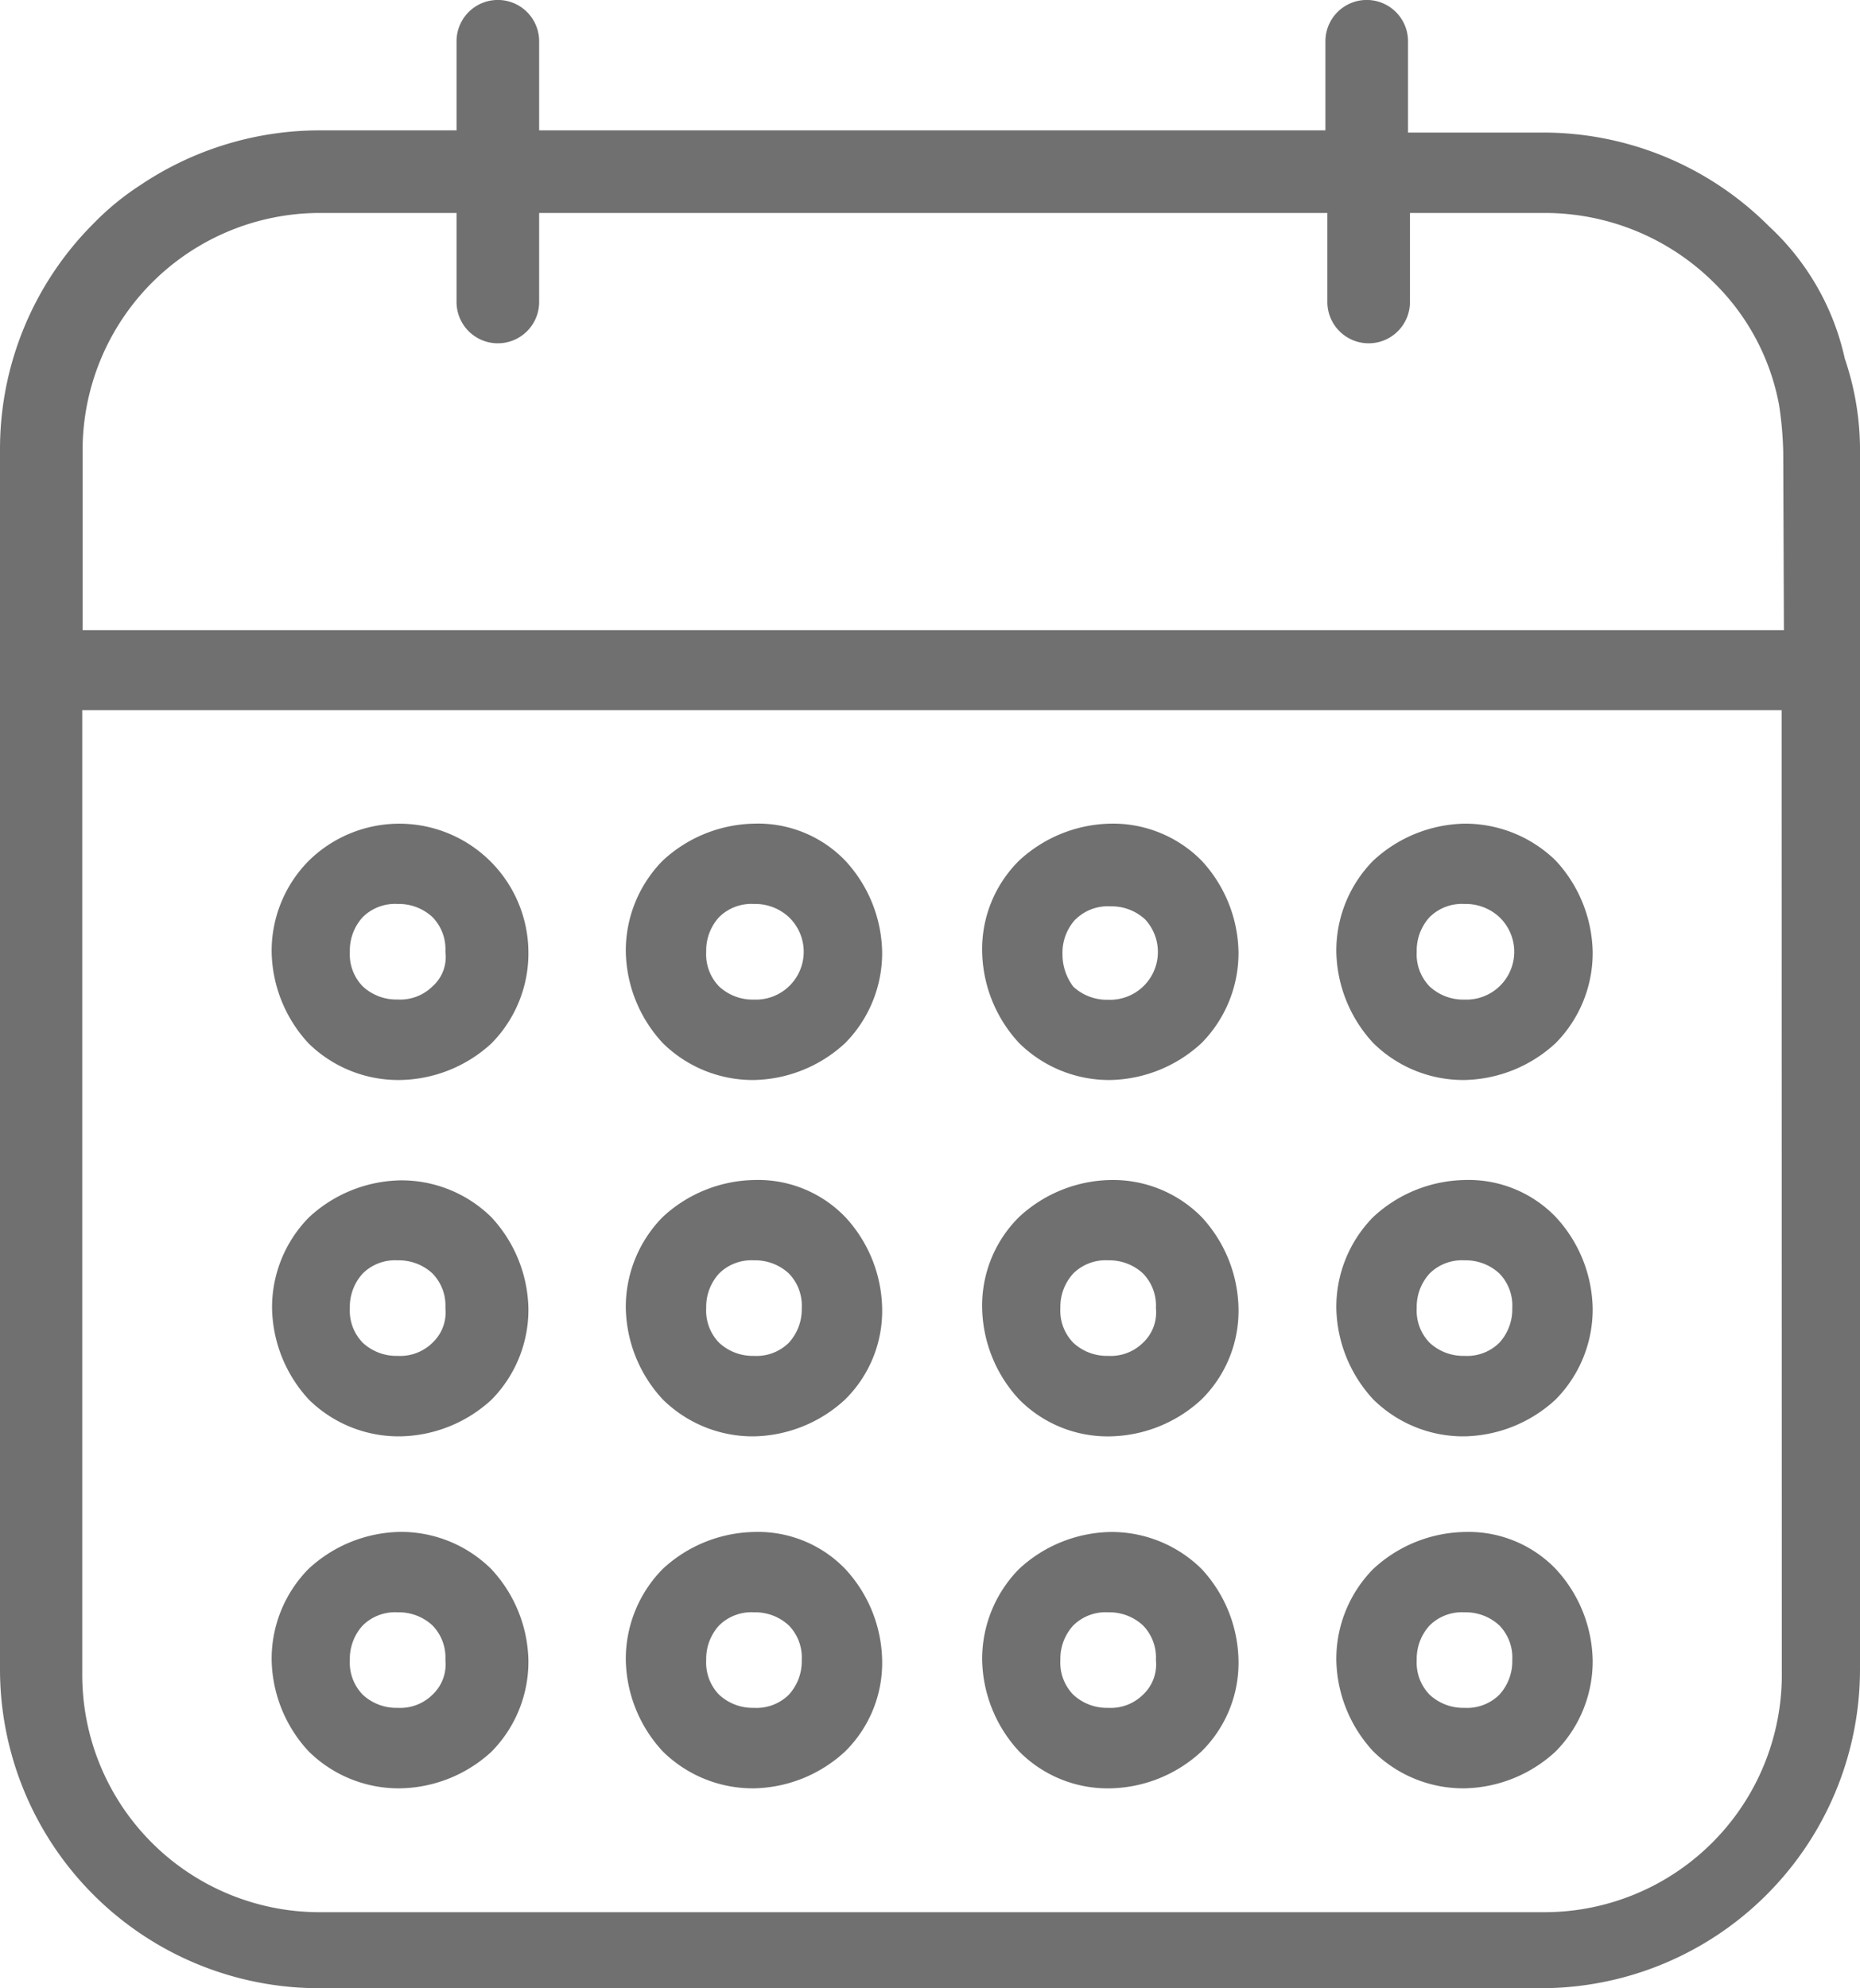 <svg xmlns="http://www.w3.org/2000/svg" width="22" height="23.516" viewBox="0 0 22 23.516">
  <g id="calendar_1_" data-name="calendar (1)" transform="translate(-11.8)">
    <g id="Group_243" data-name="Group 243" transform="translate(11.8)">
      <g id="Group_242" data-name="Group 242">
        <path id="Path_138" data-name="Path 138" d="M33.62,4.241a3.014,3.014,0,0,0-.9-1.568,3.77,3.77,0,0,0-2.673-1.105H28.454V.488a.488.488,0,0,0-.977,0V1.542h-9.3V.488a.488.488,0,1,0-.977,0V1.542H15.6a3.8,3.8,0,0,0-2.133.643,3.184,3.184,0,0,0-.565.463A3.77,3.77,0,0,0,11.8,5.32V19.738a3.773,3.773,0,0,0,3.778,3.778H30.022A3.773,3.773,0,0,0,33.8,19.738V5.371A3.362,3.362,0,0,0,33.62,4.241Zm-.745,15.523a2.809,2.809,0,0,1-2.827,2.853H15.6a2.808,2.808,0,0,1-2.827-2.827V8.4h20.1ZM32.9,7.453H12.777V5.346A2.808,2.808,0,0,1,15.6,2.519H17.2V3.572a.488.488,0,1,0,.977,0V2.519H27.5V3.572a.488.488,0,0,0,.977,0V2.519h1.593a2.838,2.838,0,0,1,2,.822,2.722,2.722,0,0,1,.771,1.439,4.2,4.2,0,0,1,.051.565Z" transform="translate(-11.8)" fill="#707070"/>
        <path id="Path_139" data-name="Path 139" d="M63.316,154.633A1.631,1.631,0,0,0,64.4,154.2a1.515,1.515,0,0,0,.437-1.079,1.527,1.527,0,0,0-2.6-1.079,1.515,1.515,0,0,0-.437,1.079,1.631,1.631,0,0,0,.437,1.079A1.515,1.515,0,0,0,63.316,154.633Zm-.437-1.928a.543.543,0,0,1,.411-.154.584.584,0,0,1,.411.154.543.543,0,0,1,.154.411.463.463,0,0,1-.154.411.543.543,0,0,1-.411.154.584.584,0,0,1-.411-.154.543.543,0,0,1-.154-.411A.584.584,0,0,1,62.879,152.705Z" transform="translate(-58.587 -141.859)" fill="#707070"/>
        <path id="Path_140" data-name="Path 140" d="M128.516,154.633a1.631,1.631,0,0,0,1.079-.437,1.515,1.515,0,0,0,.437-1.079,1.631,1.631,0,0,0-.437-1.079,1.431,1.431,0,0,0-1.079-.437,1.631,1.631,0,0,0-1.079.437,1.515,1.515,0,0,0-.437,1.079,1.631,1.631,0,0,0,.437,1.079A1.515,1.515,0,0,0,128.516,154.633Zm-.411-1.928a.543.543,0,0,1,.411-.154.584.584,0,0,1,.411.154.566.566,0,0,1-.411.977.584.584,0,0,1-.411-.154.543.543,0,0,1-.154-.411A.584.584,0,0,1,128.105,152.705Z" transform="translate(-119.598 -141.859)" fill="#707070"/>
        <path id="Path_141" data-name="Path 141" d="M194.116,154.633a1.631,1.631,0,0,0,1.079-.437,1.515,1.515,0,0,0,.437-1.079,1.631,1.631,0,0,0-.437-1.079,1.472,1.472,0,0,0-1.079-.437,1.631,1.631,0,0,0-1.079.437,1.472,1.472,0,0,0-.437,1.079,1.631,1.631,0,0,0,.437,1.079A1.515,1.515,0,0,0,194.116,154.633Zm-.411-1.9a.543.543,0,0,1,.411-.154.584.584,0,0,1,.411.154.566.566,0,0,1-.437.951.584.584,0,0,1-.411-.154.631.631,0,0,1-.129-.386A.584.584,0,0,1,193.705,152.731Z" transform="translate(-180.983 -141.859)" fill="#707070"/>
        <path id="Path_142" data-name="Path 142" d="M259.316,154.633a1.632,1.632,0,0,0,1.079-.437,1.515,1.515,0,0,0,.437-1.079,1.632,1.632,0,0,0-.437-1.079,1.533,1.533,0,0,0-1.079-.437,1.631,1.631,0,0,0-1.079.437,1.515,1.515,0,0,0-.437,1.079,1.631,1.631,0,0,0,.437,1.079A1.515,1.515,0,0,0,259.316,154.633Zm-.411-1.928a.543.543,0,0,1,.411-.154.584.584,0,0,1,.411.154.566.566,0,0,1-.411.977.584.584,0,0,1-.411-.154.543.543,0,0,1-.154-.411A.584.584,0,0,1,258.905,152.705Z" transform="translate(-241.994 -141.859)" fill="#707070"/>
        <path id="Path_143" data-name="Path 143" d="M63.316,220.233A1.631,1.631,0,0,0,64.4,219.8a1.515,1.515,0,0,0,.437-1.079,1.631,1.631,0,0,0-.437-1.079,1.515,1.515,0,0,0-1.079-.437,1.631,1.631,0,0,0-1.079.437,1.515,1.515,0,0,0-.437,1.079,1.631,1.631,0,0,0,.437,1.079A1.515,1.515,0,0,0,63.316,220.233Zm-.437-1.928a.543.543,0,0,1,.411-.154.584.584,0,0,1,.411.154.543.543,0,0,1,.154.411.491.491,0,0,1-.154.411.543.543,0,0,1-.411.154.584.584,0,0,1-.411-.154.543.543,0,0,1-.154-.411A.584.584,0,0,1,62.879,218.305Z" transform="translate(-58.587 -203.244)" fill="#707070"/>
        <path id="Path_144" data-name="Path 144" d="M128.516,220.233a1.631,1.631,0,0,0,1.079-.437,1.472,1.472,0,0,0,.437-1.079,1.631,1.631,0,0,0-.437-1.079,1.431,1.431,0,0,0-1.079-.437,1.631,1.631,0,0,0-1.079.437,1.515,1.515,0,0,0-.437,1.079,1.631,1.631,0,0,0,.437,1.079A1.515,1.515,0,0,0,128.516,220.233Zm-.411-1.928a.543.543,0,0,1,.411-.154.584.584,0,0,1,.411.154.543.543,0,0,1,.154.411.584.584,0,0,1-.154.411.543.543,0,0,1-.411.154.584.584,0,0,1-.411-.154.543.543,0,0,1-.154-.411A.584.584,0,0,1,128.105,218.305Z" transform="translate(-119.598 -203.244)" fill="#707070"/>
        <path id="Path_145" data-name="Path 145" d="M194.116,220.233a1.631,1.631,0,0,0,1.079-.437,1.472,1.472,0,0,0,.437-1.079,1.631,1.631,0,0,0-.437-1.079,1.472,1.472,0,0,0-1.079-.437,1.631,1.631,0,0,0-1.079.437,1.472,1.472,0,0,0-.437,1.079,1.631,1.631,0,0,0,.437,1.079A1.472,1.472,0,0,0,194.116,220.233Zm-.437-1.928a.543.543,0,0,1,.411-.154.584.584,0,0,1,.411.154.543.543,0,0,1,.154.411.491.491,0,0,1-.154.411.543.543,0,0,1-.411.154.584.584,0,0,1-.411-.154.543.543,0,0,1-.154-.411A.584.584,0,0,1,193.679,218.305Z" transform="translate(-180.983 -203.244)" fill="#707070"/>
        <path id="Path_146" data-name="Path 146" d="M259.316,220.233a1.632,1.632,0,0,0,1.079-.437,1.515,1.515,0,0,0,.437-1.079,1.632,1.632,0,0,0-.437-1.079,1.431,1.431,0,0,0-1.079-.437,1.631,1.631,0,0,0-1.079.437,1.515,1.515,0,0,0-.437,1.079,1.631,1.631,0,0,0,.437,1.079A1.515,1.515,0,0,0,259.316,220.233Zm-.411-1.928a.543.543,0,0,1,.411-.154.584.584,0,0,1,.411.154.543.543,0,0,1,.154.411.584.584,0,0,1-.154.411.543.543,0,0,1-.411.154.584.584,0,0,1-.411-.154.543.543,0,0,1-.154-.411A.584.584,0,0,1,258.905,218.305Z" transform="translate(-241.994 -203.244)" fill="#707070"/>
        <path id="Path_147" data-name="Path 147" d="M63.316,285.033A1.632,1.632,0,0,0,64.4,284.6a1.515,1.515,0,0,0,.437-1.079,1.631,1.631,0,0,0-.437-1.079A1.515,1.515,0,0,0,63.316,282a1.631,1.631,0,0,0-1.079.437,1.515,1.515,0,0,0-.437,1.079,1.631,1.631,0,0,0,.437,1.079A1.515,1.515,0,0,0,63.316,285.033Zm-.437-1.928a.543.543,0,0,1,.411-.154.584.584,0,0,1,.411.154.543.543,0,0,1,.154.411.491.491,0,0,1-.154.411.543.543,0,0,1-.411.154.584.584,0,0,1-.411-.154.543.543,0,0,1-.154-.411A.584.584,0,0,1,62.879,283.105Z" transform="translate(-58.587 -263.881)" fill="#707070"/>
        <path id="Path_148" data-name="Path 148" d="M128.516,285.033a1.632,1.632,0,0,0,1.079-.437,1.472,1.472,0,0,0,.437-1.079,1.631,1.631,0,0,0-.437-1.079,1.431,1.431,0,0,0-1.079-.437,1.631,1.631,0,0,0-1.079.437,1.515,1.515,0,0,0-.437,1.079,1.631,1.631,0,0,0,.437,1.079A1.515,1.515,0,0,0,128.516,285.033Zm-.411-1.928a.543.543,0,0,1,.411-.154.584.584,0,0,1,.411.154.543.543,0,0,1,.154.411.584.584,0,0,1-.154.411.543.543,0,0,1-.411.154.584.584,0,0,1-.411-.154.543.543,0,0,1-.154-.411A.584.584,0,0,1,128.105,283.105Z" transform="translate(-119.598 -263.881)" fill="#707070"/>
        <path id="Path_149" data-name="Path 149" d="M194.116,285.033a1.632,1.632,0,0,0,1.079-.437,1.472,1.472,0,0,0,.437-1.079,1.631,1.631,0,0,0-.437-1.079,1.515,1.515,0,0,0-1.079-.437,1.631,1.631,0,0,0-1.079.437,1.515,1.515,0,0,0-.437,1.079,1.632,1.632,0,0,0,.437,1.079A1.472,1.472,0,0,0,194.116,285.033Zm-.437-1.928a.543.543,0,0,1,.411-.154.584.584,0,0,1,.411.154.543.543,0,0,1,.154.411.49.49,0,0,1-.154.411.543.543,0,0,1-.411.154.584.584,0,0,1-.411-.154.543.543,0,0,1-.154-.411A.584.584,0,0,1,193.679,283.105Z" transform="translate(-180.983 -263.881)" fill="#707070"/>
        <path id="Path_150" data-name="Path 150" d="M259.316,285.033a1.632,1.632,0,0,0,1.079-.437,1.515,1.515,0,0,0,.437-1.079,1.632,1.632,0,0,0-.437-1.079,1.431,1.431,0,0,0-1.079-.437,1.631,1.631,0,0,0-1.079.437,1.515,1.515,0,0,0-.437,1.079,1.631,1.631,0,0,0,.437,1.079A1.515,1.515,0,0,0,259.316,285.033Zm-.411-1.928a.543.543,0,0,1,.411-.154.584.584,0,0,1,.411.154.543.543,0,0,1,.154.411.584.584,0,0,1-.154.411.543.543,0,0,1-.411.154.584.584,0,0,1-.411-.154.543.543,0,0,1-.154-.411A.584.584,0,0,1,258.905,283.105Z" transform="translate(-241.994 -263.881)" fill="#707070"/>
      </g>
    </g>
  </g>
</svg>
